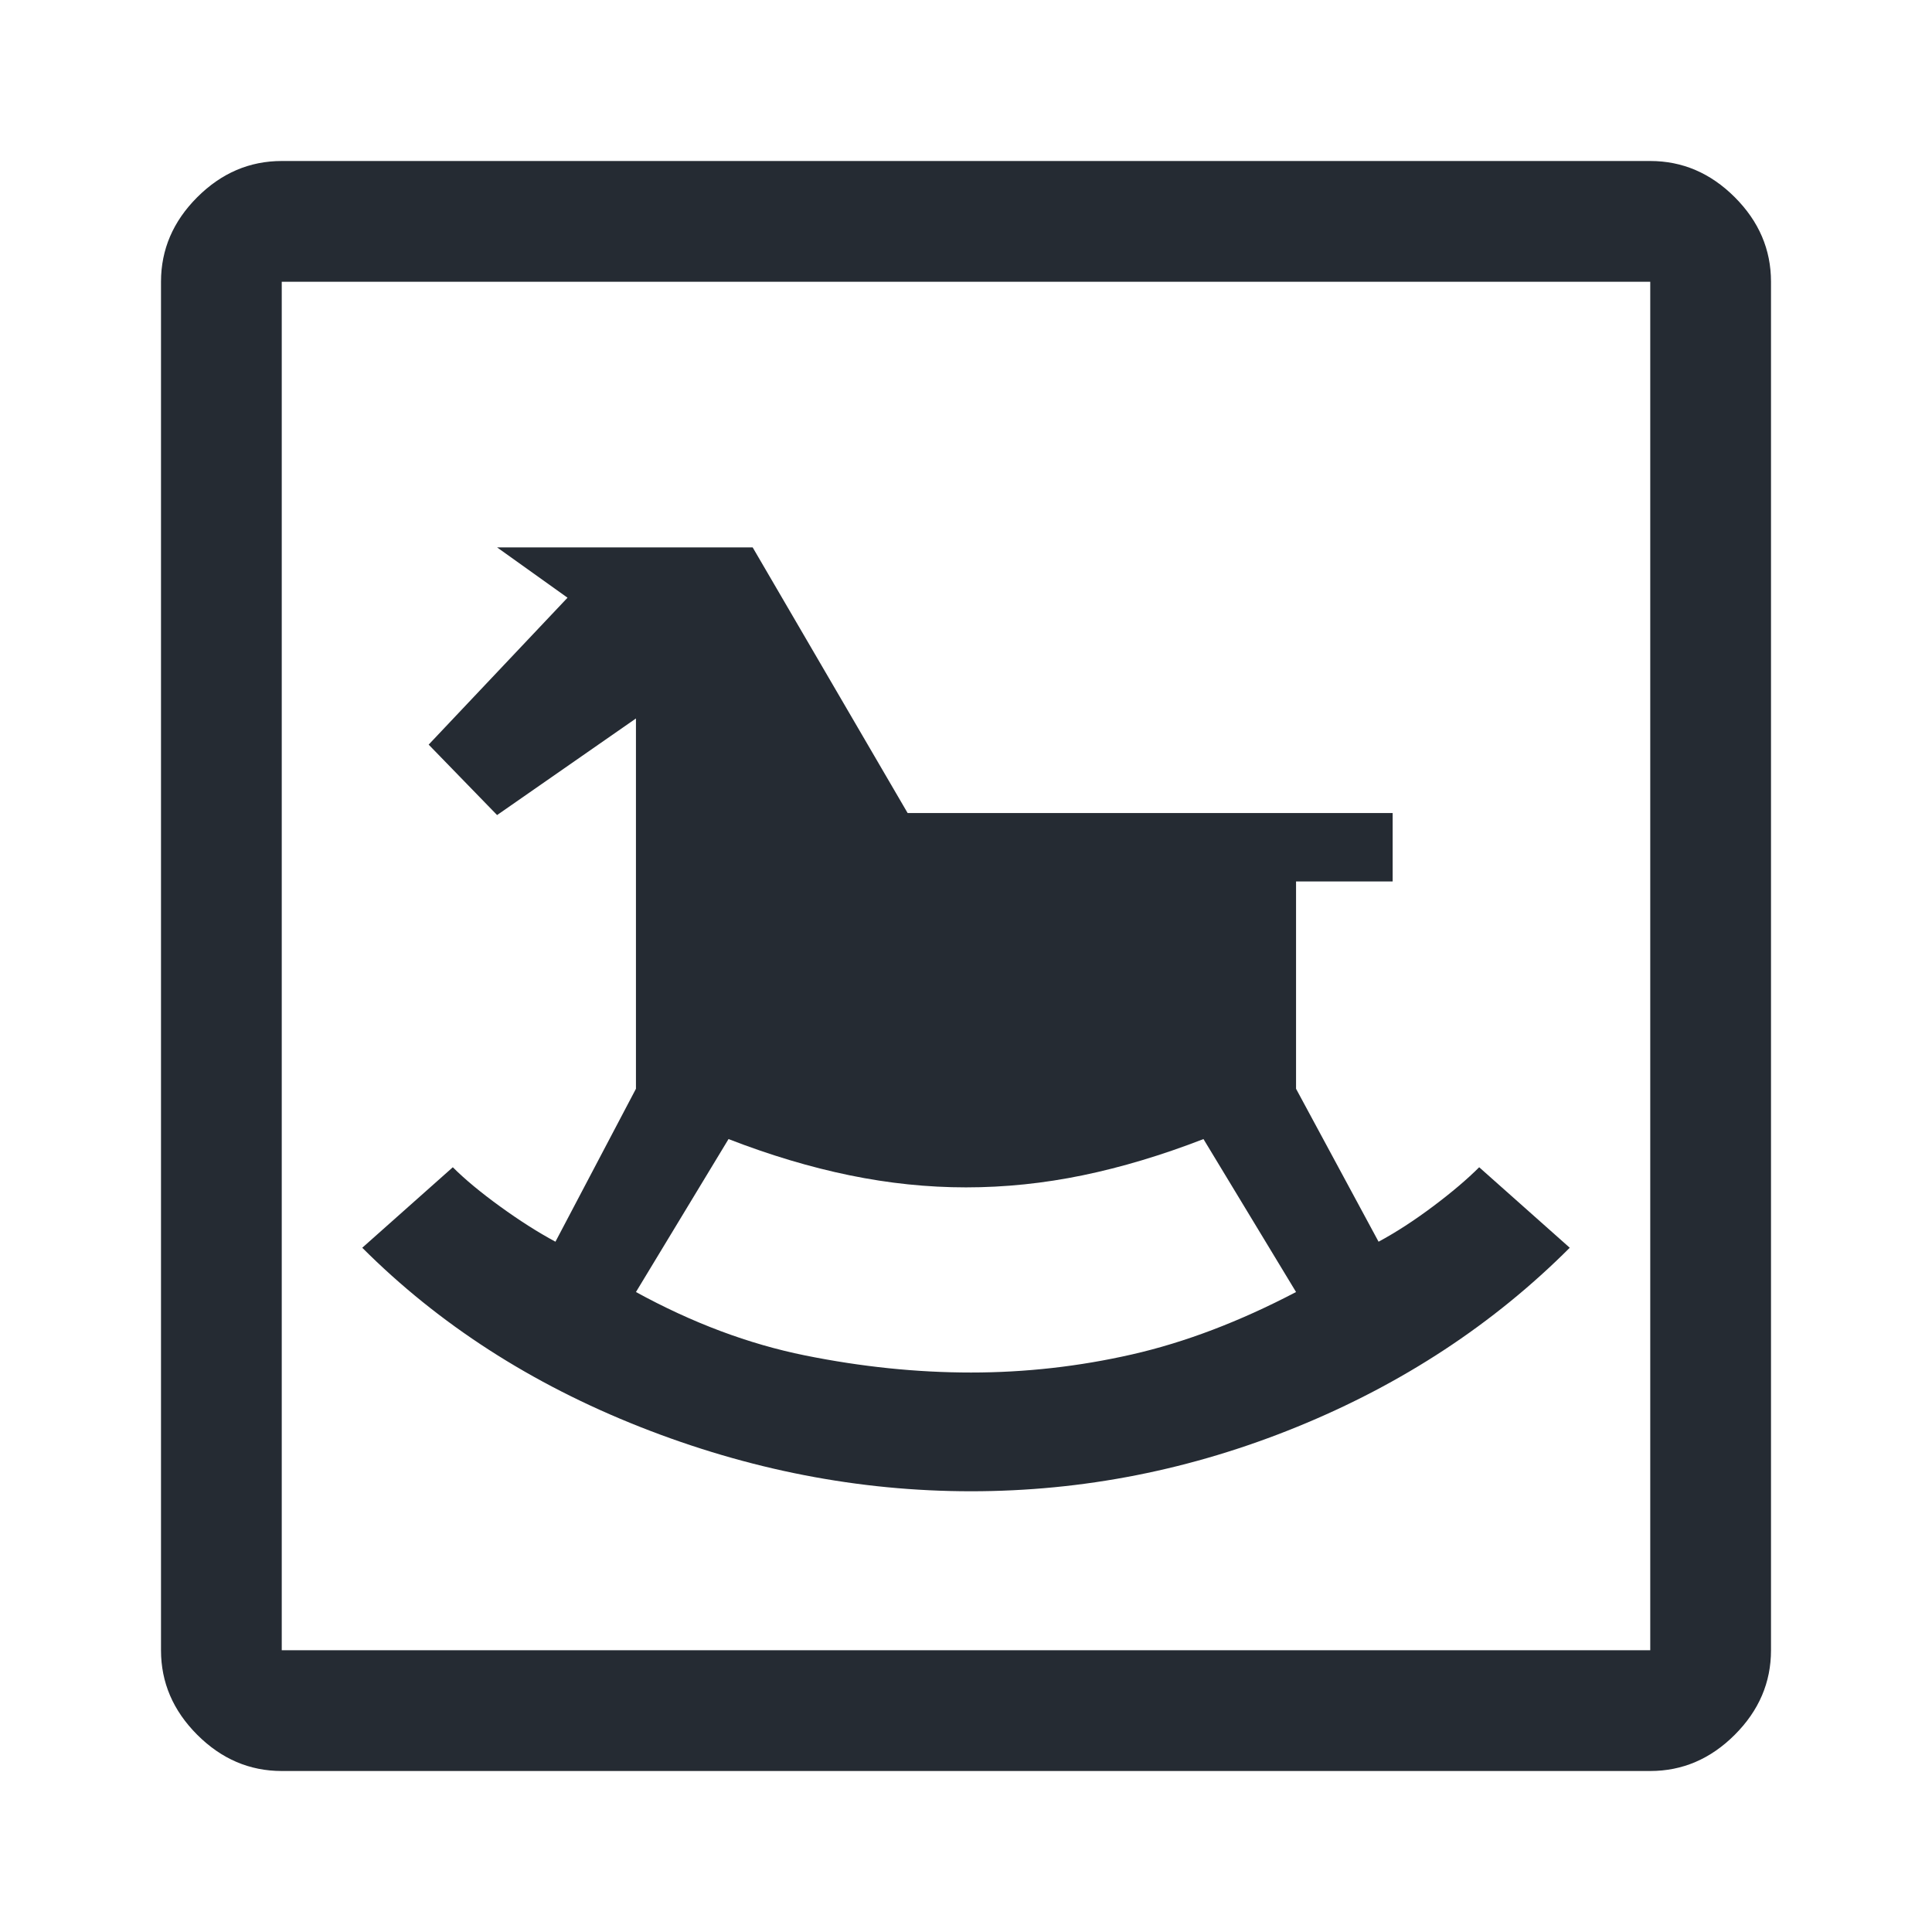 <svg width="48" height="48" viewBox="0 0 48 48" fill="none" xmlns="http://www.w3.org/2000/svg">
<path d="M24.125 37.05C26.908 37.05 29.608 36.517 32.225 35.45C34.842 34.383 37.1 32.9 39 31L36.75 29C36.45 29.3 36.067 29.625 35.6 29.975C35.133 30.325 34.683 30.617 34.25 30.85L32.2 27.05V21.9H34.6V20.2H22.55L18.7 13.6H12.35L14.1 14.85L10.65 18.5L12.35 20.25L15.8 17.85V27.05L13.8 30.85C13.367 30.617 12.908 30.325 12.425 29.975C11.942 29.625 11.55 29.3 11.25 29L9 31C10.9 32.9 13.2 34.383 15.9 35.45C18.6 36.517 21.342 37.05 24.125 37.05ZM24.125 34.1C22.775 34.1 21.4 33.958 20 33.675C18.6 33.392 17.2 32.867 15.8 32.1L18.1 28.3C19.133 28.7 20.136 29 21.109 29.2C22.081 29.4 23.045 29.5 24 29.5C24.967 29.5 25.933 29.4 26.9 29.2C27.867 29 28.867 28.7 29.9 28.3L32.2 32.1C30.8 32.833 29.442 33.35 28.125 33.65C26.808 33.95 25.475 34.1 24.125 34.1ZM7 44C6.2 44 5.5 43.7 4.9 43.1C4.3 42.5 4 41.8 4 41V7C4 6.2 4.3 5.5 4.9 4.9C5.5 4.3 6.2 4 7 4H41C41.8 4 42.5 4.3 43.1 4.9C43.7 5.5 44 6.2 44 7V41C44 41.8 43.7 42.5 43.1 43.1C42.5 43.7 41.8 44 41 44H7ZM7 41H41V7H7V41Z" fill="#252B33"/>
</svg>
